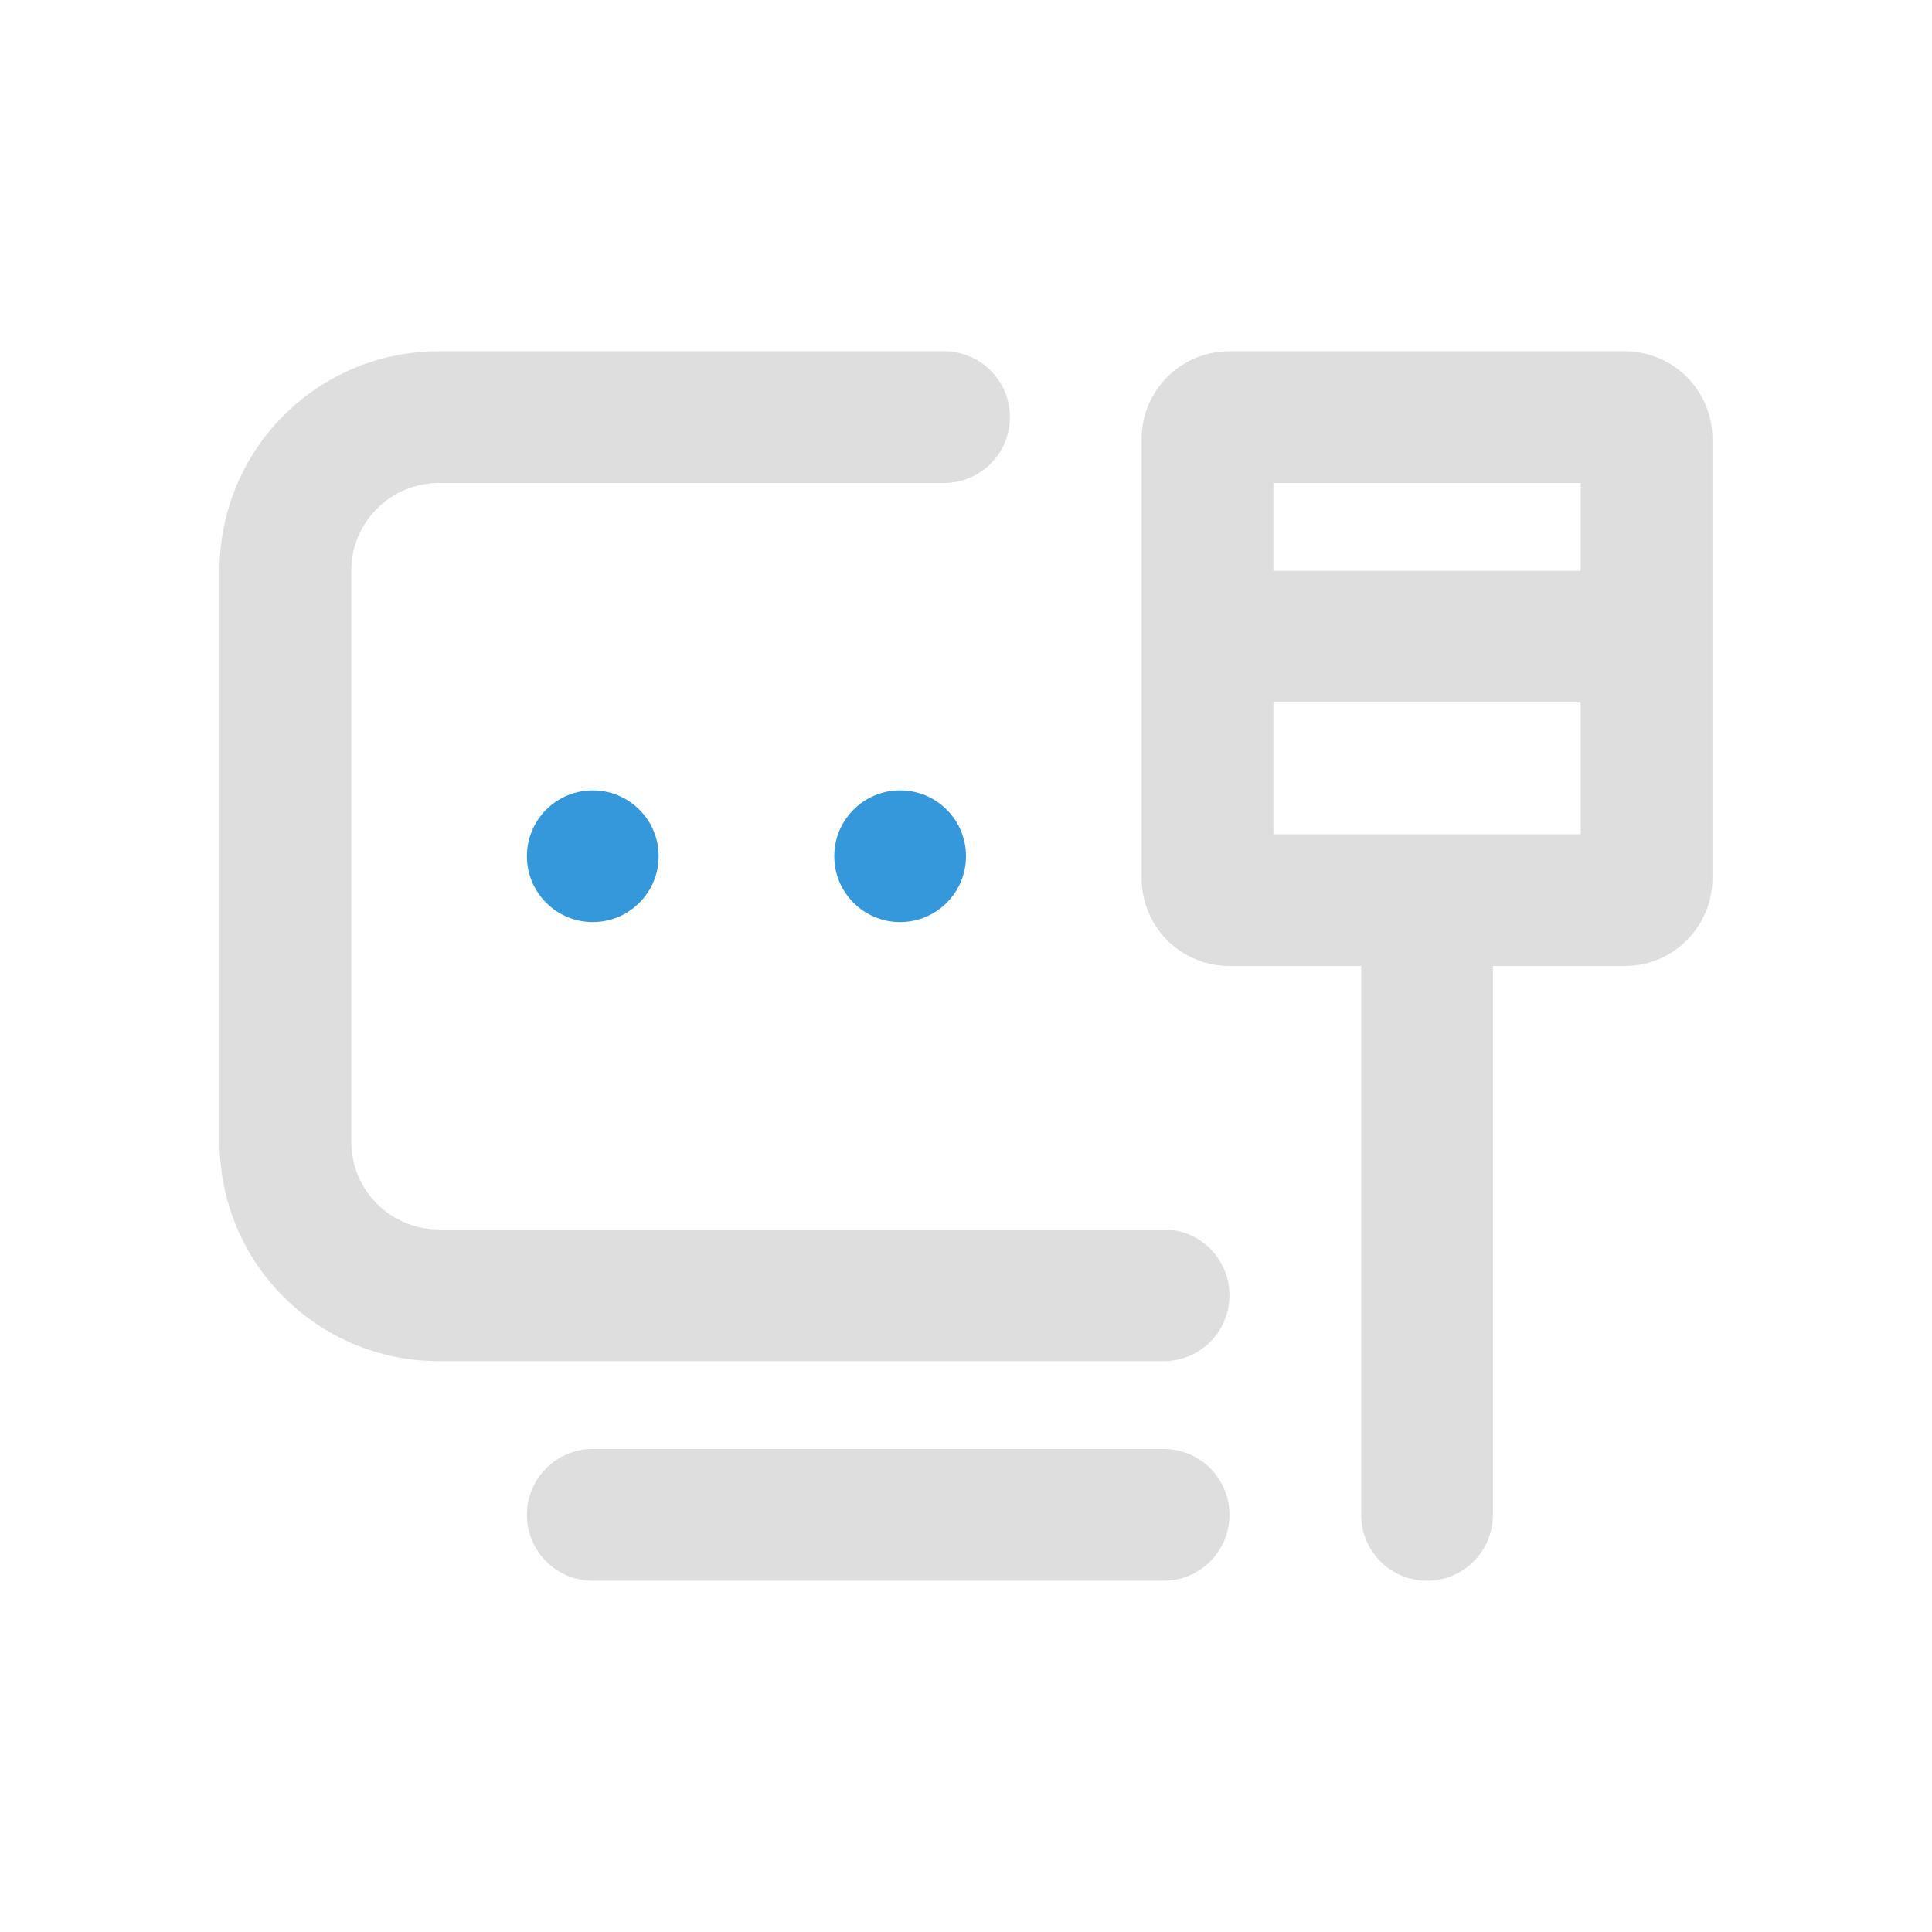 <svg version="1.1" viewBox="0 0 22 22" xmlns="http://www.w3.org/2000/svg">
 <style id="current-color-scheme" type="text/css">.ColorScheme-Text {
        color:#dedede;
      }
      .ColorScheme-Highlight {
        color:#3498db;
      }</style>
 <path class="ColorScheme-Text" d="m5 4c-1.385 0-2.5 1.115-2.5 2.5v6.5c0 1.385 1.115 2.5 2.5 2.5h8.25c0.415 0 0.75-0.335 0.75-0.75s-0.335-0.75-0.75-0.75h-8.25c-0.554 0-1-0.446-1-1v-6.5c0-0.554 0.446-1 1-1h5.75c0.415 0 0.75-0.335 0.75-0.75s-0.335-0.75-0.75-0.75h-3.5zm9 0c-0.554 0-1 0.446-1 1v5c0 0.554 0.446 1 1 1h1.5v6.25c0 0.415 0.335 0.75 0.75 0.75s0.75-0.335 0.75-0.75v-6.25h1.5c0.554 0 1-0.446 1-1v-5c0-0.554-0.446-1-1-1zm0.5 1.5h3.5v1h-3.5zm0 2.5h3.5v1.5h-3.5zm-7.75 8.5c-0.415 0-0.75 0.335-0.75 0.75s0.335 0.75 0.75 0.75h6.5c0.415 0 0.75-0.335 0.75-0.75s-0.335-0.75-0.75-0.75z" color="#dedede" fill="currentColor"/>
 <circle cx="6.75" cy="9.75" r=".75" fill="#3498db" stroke-width=".75"/>
 <circle cx="10.25" cy="9.75" r=".75" fill="#3498db" stroke-width=".75"/>
</svg>
